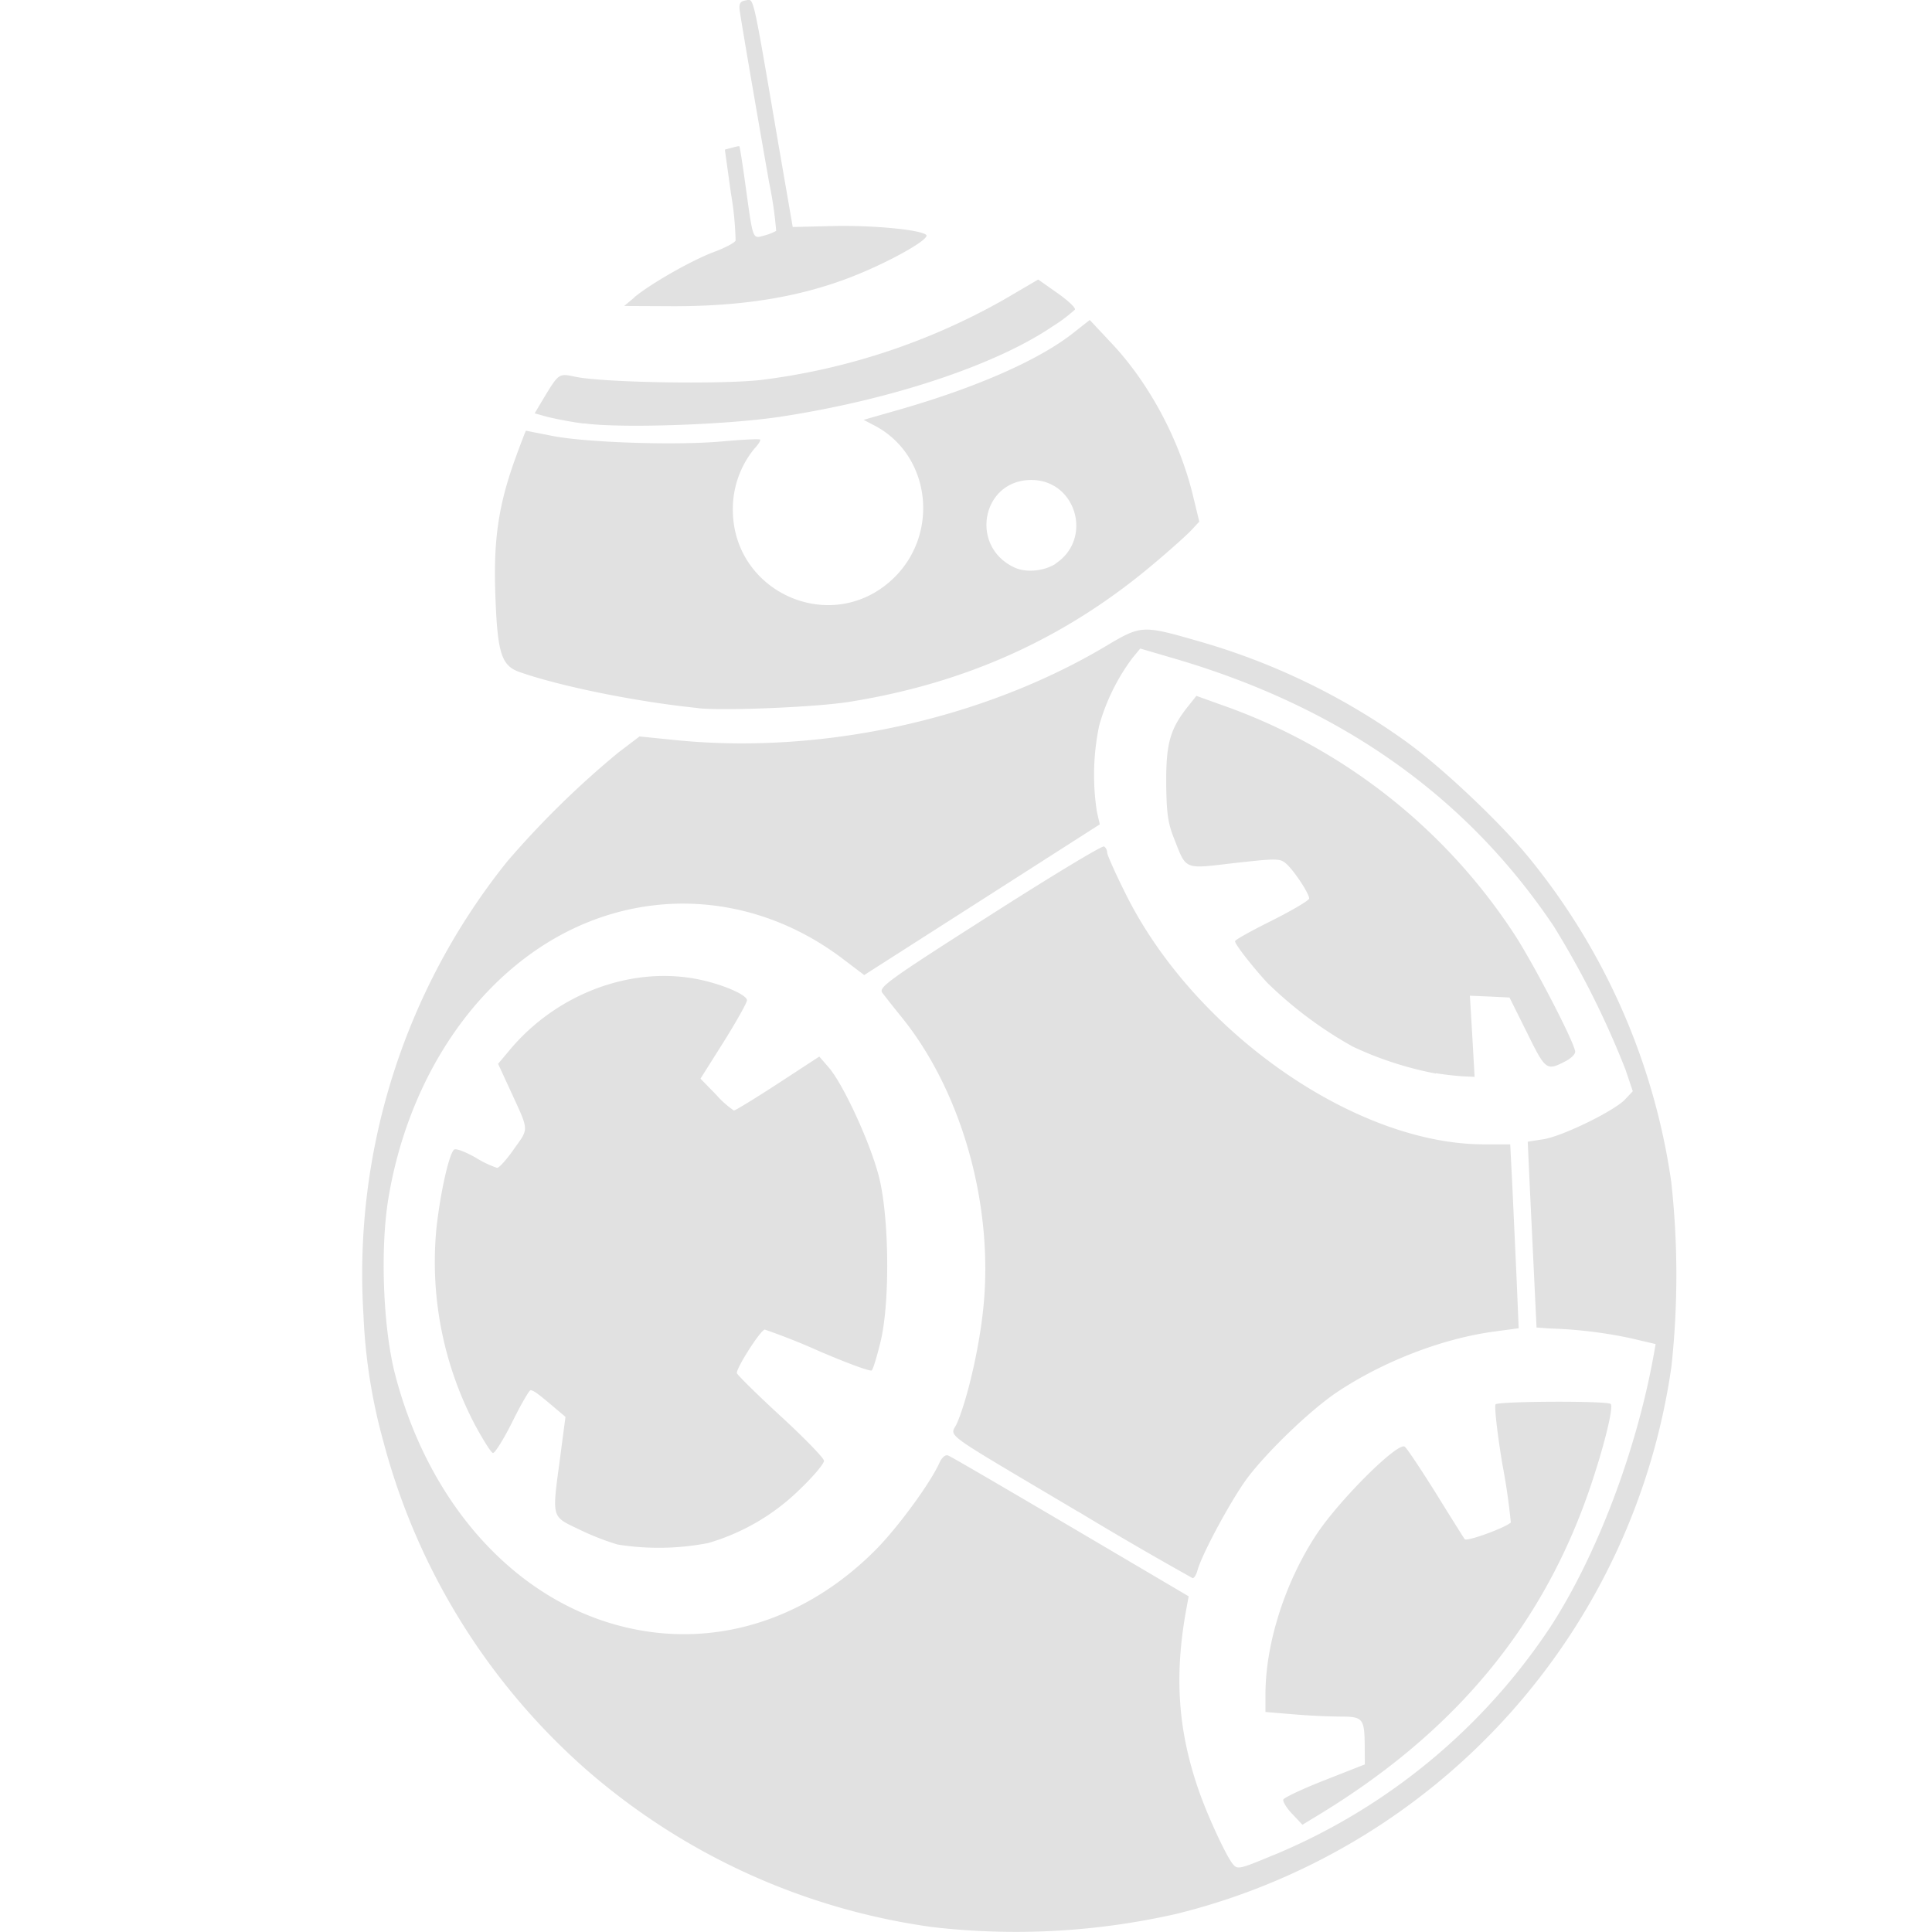 <svg xmlns="http://www.w3.org/2000/svg" width="16" height="16" version="1.1" id="svg24702"><defs id="defs24698"><style id="current-color-scheme" type="text/css"/></defs><path d="M7.72 15.959a5.5 5.5 0 0 1-2.864-1.303 5.484 5.484 0 0 1-1.68-2.714 4.623 4.623 0 0 1-.166-1.053A5.458 5.458 0 0 1 4.2 7.135a7.52 7.52 0 0 1 .92-.902l.176-.134.297.03c1.208.122 2.542-.169 3.565-.778.294-.175.302-.175.771-.04a5.552 5.552 0 0 1 1.701.82c.293.207.787.672 1.03.969a5.47 5.47 0 0 1 1.18 2.684 7.03 7.03 0 0 1 .002 1.533 5.462 5.462 0 0 1-4.1 4.533 6 6 0 0 1-2.022.109zm2.83-.597a5.083 5.083 0 0 0 2.296-1.898c.381-.591.707-1.451.85-2.247l.015-.086-.2-.047a3.707 3.707 0 0 0-.675-.082l-.111-.008-.018-.376-.037-.77-.018-.393.128-.02c.153-.022.59-.235.678-.33l.064-.068-.06-.178a7.37 7.37 0 0 0-.597-1.192c-.723-1.074-1.758-1.806-3.125-2.209l-.297-.087-.066.08a1.7 1.7 0 0 0-.274.558 1.986 1.986 0 0 0-.019.713l.024.105-.975.624-.976.624-.181-.137c-.757-.572-1.728-.607-2.508-.089-.645.429-1.103 1.187-1.251 2.072-.07.419-.045 1.079.056 1.465.261 1 .9 1.758 1.712 2.034.796.27 1.635.053 2.27-.588.18-.182.447-.546.524-.715.021-.048.05-.072.073-.063.022.007.478.274 1.015.59l.977.576-.016.087c-.107.57-.074 1.037.11 1.55.075.208.217.512.27.578.04.05.053.047.343-.074zm.152-.339c-.047-.05-.08-.103-.074-.12.005-.015.16-.089.342-.16l.333-.131-.001-.15c-.002-.23-.014-.246-.2-.246a5.42 5.42 0 0 1-.392-.019l-.23-.019v-.145c0-.425.164-.936.427-1.332.192-.287.673-.764.727-.72.02.016.135.19.257.384.12.195.228.366.239.382.014.022.326-.09.382-.138a5.327 5.327 0 0 0-.07-.483c-.043-.26-.068-.484-.056-.496.028-.026.925-.03.953-.003.026.027-.058.364-.175.706-.395 1.15-1.13 2.028-2.273 2.715l-.105.064-.084-.09zM8.93 12.52c-1.185-.704-1.056-.61-1.003-.737.086-.204.18-.61.214-.928.094-.854-.17-1.807-.673-2.43a9.957 9.957 0 0 1-.161-.203c-.033-.045.05-.105.886-.638.508-.325.935-.583.95-.574.014.008.026.03.026.05 0 .02.068.172.152.34.566 1.143 1.901 2.077 2.969 2.077h.217l.018.355.035.762.017.406-.222.03c-.42.06-.899.245-1.276.495-.217.144-.57.481-.745.71-.13.172-.384.64-.418.774-.01.034-.027.062-.04.06a31.82 31.82 0 0 1-.946-.55zm-3.816.271a2.186 2.186 0 0 1-.314-.123c-.238-.115-.23-.083-.16-.607l.043-.327-.09-.076c-.135-.115-.175-.144-.199-.145-.011 0-.08.118-.152.264-.073.146-.145.26-.16.256-.016-.004-.082-.11-.147-.23a2.902 2.902 0 0 1-.32-1.637c.033-.294.102-.601.144-.644.014-.015.09.015.177.063a.87.87 0 0 0 .181.087c.016 0 .08-.07.14-.157.125-.176.127-.142-.033-.49l-.099-.215.09-.107c.393-.476 1.022-.71 1.585-.589.198.043.386.126.386.17 0 .02-.087.175-.192.343l-.193.306.129.132a.78.78 0 0 0 .148.132c.011 0 .175-.1.364-.223l.343-.224.079.091c.121.141.342.621.414.9.087.338.094 1.056.012 1.38-.028.115-.06.218-.07.228-.009.012-.205-.06-.435-.159a5.585 5.585 0 0 0-.451-.179c-.032-.001-.232.31-.232.36 0 .011.162.172.36.354.198.182.361.35.362.372.002.023-.088.13-.2.237a1.8 1.8 0 0 1-.76.445 2.156 2.156 0 0 1-.75.012zm6.778-3.9a2.883 2.883 0 0 1-.688-.223 3.336 3.336 0 0 1-.712-.532c-.131-.144-.264-.316-.264-.341 0-.012.138-.088.307-.172.169-.085.307-.167.307-.182 0-.041-.123-.228-.188-.286-.052-.047-.075-.047-.428-.008-.429.05-.398.063-.505-.208-.05-.125-.061-.214-.063-.461-.001-.327.034-.446.187-.636l.063-.079.209.075A4.784 4.784 0 0 1 12.53 7.72c.156.232.515.923.515.991 0 .02-.035.054-.077.076-.16.083-.167.08-.321-.233l-.146-.293-.164-.008-.164-.007.02.336.019.336-.092-.004a2.564 2.564 0 0 1-.228-.026zm-6.11-3.027c-.506-.051-1.138-.179-1.478-.298-.153-.053-.185-.157-.202-.647-.016-.45.027-.738.164-1.118.047-.129.087-.234.09-.234l.213.042c.277.056 1.025.081 1.408.047.168-.015.312-.023.318-.015.006.007-.015.04-.047.074a.789.789 0 0 0-.179.51c.004.68.805 1.037 1.309.584.41-.368.337-1.04-.138-1.286l-.088-.046.318-.091c.631-.183 1.14-.408 1.42-.63l.135-.106.178.19c.317.335.57.812.68 1.278l.049.202-.068.073c-.038.04-.18.168-.319.284-.725.61-1.542.98-2.509 1.135-.271.044-1.03.076-1.254.053zm2.959-1.196c.313-.205.172-.693-.2-.693-.41 0-.516.551-.139.725.098.045.242.03.339-.03zm-3.906-1.16a3.229 3.229 0 0 1-.3-.055l-.107-.03.063-.106c.138-.229.134-.226.273-.197.225.048 1.191.065 1.536.027a5.432 5.432 0 0 0 2.018-.668l.28-.164.159.112c.088.062.153.123.145.137a1.258 1.258 0 0 1-.185.139c-.475.323-1.35.612-2.266.75-.447.066-1.312.095-1.616.053zm.417-1.045c.132-.111.475-.307.66-.376.092-.034.173-.077.18-.095a2.675 2.675 0 0 0-.039-.393l-.05-.36.056-.015c.031-.008.06-.016.064-.012.004.003.026.142.049.31.066.476.058.456.159.428a.423.423 0 0 0 .097-.038 3.261 3.261 0 0 0-.058-.398C6.254.854 6.134.154 6.125.08c-.005-.052.006-.07.052-.077.068-.011.052-.08.27 1.194l.118.683.333-.008c.324-.008.729.03.773.074.028.03-.229.181-.505.3-.46.2-.962.29-1.588.29l-.409-.002.084-.07z" fill="currentColor" color="#e1e1e1" id="path24700"/></svg>